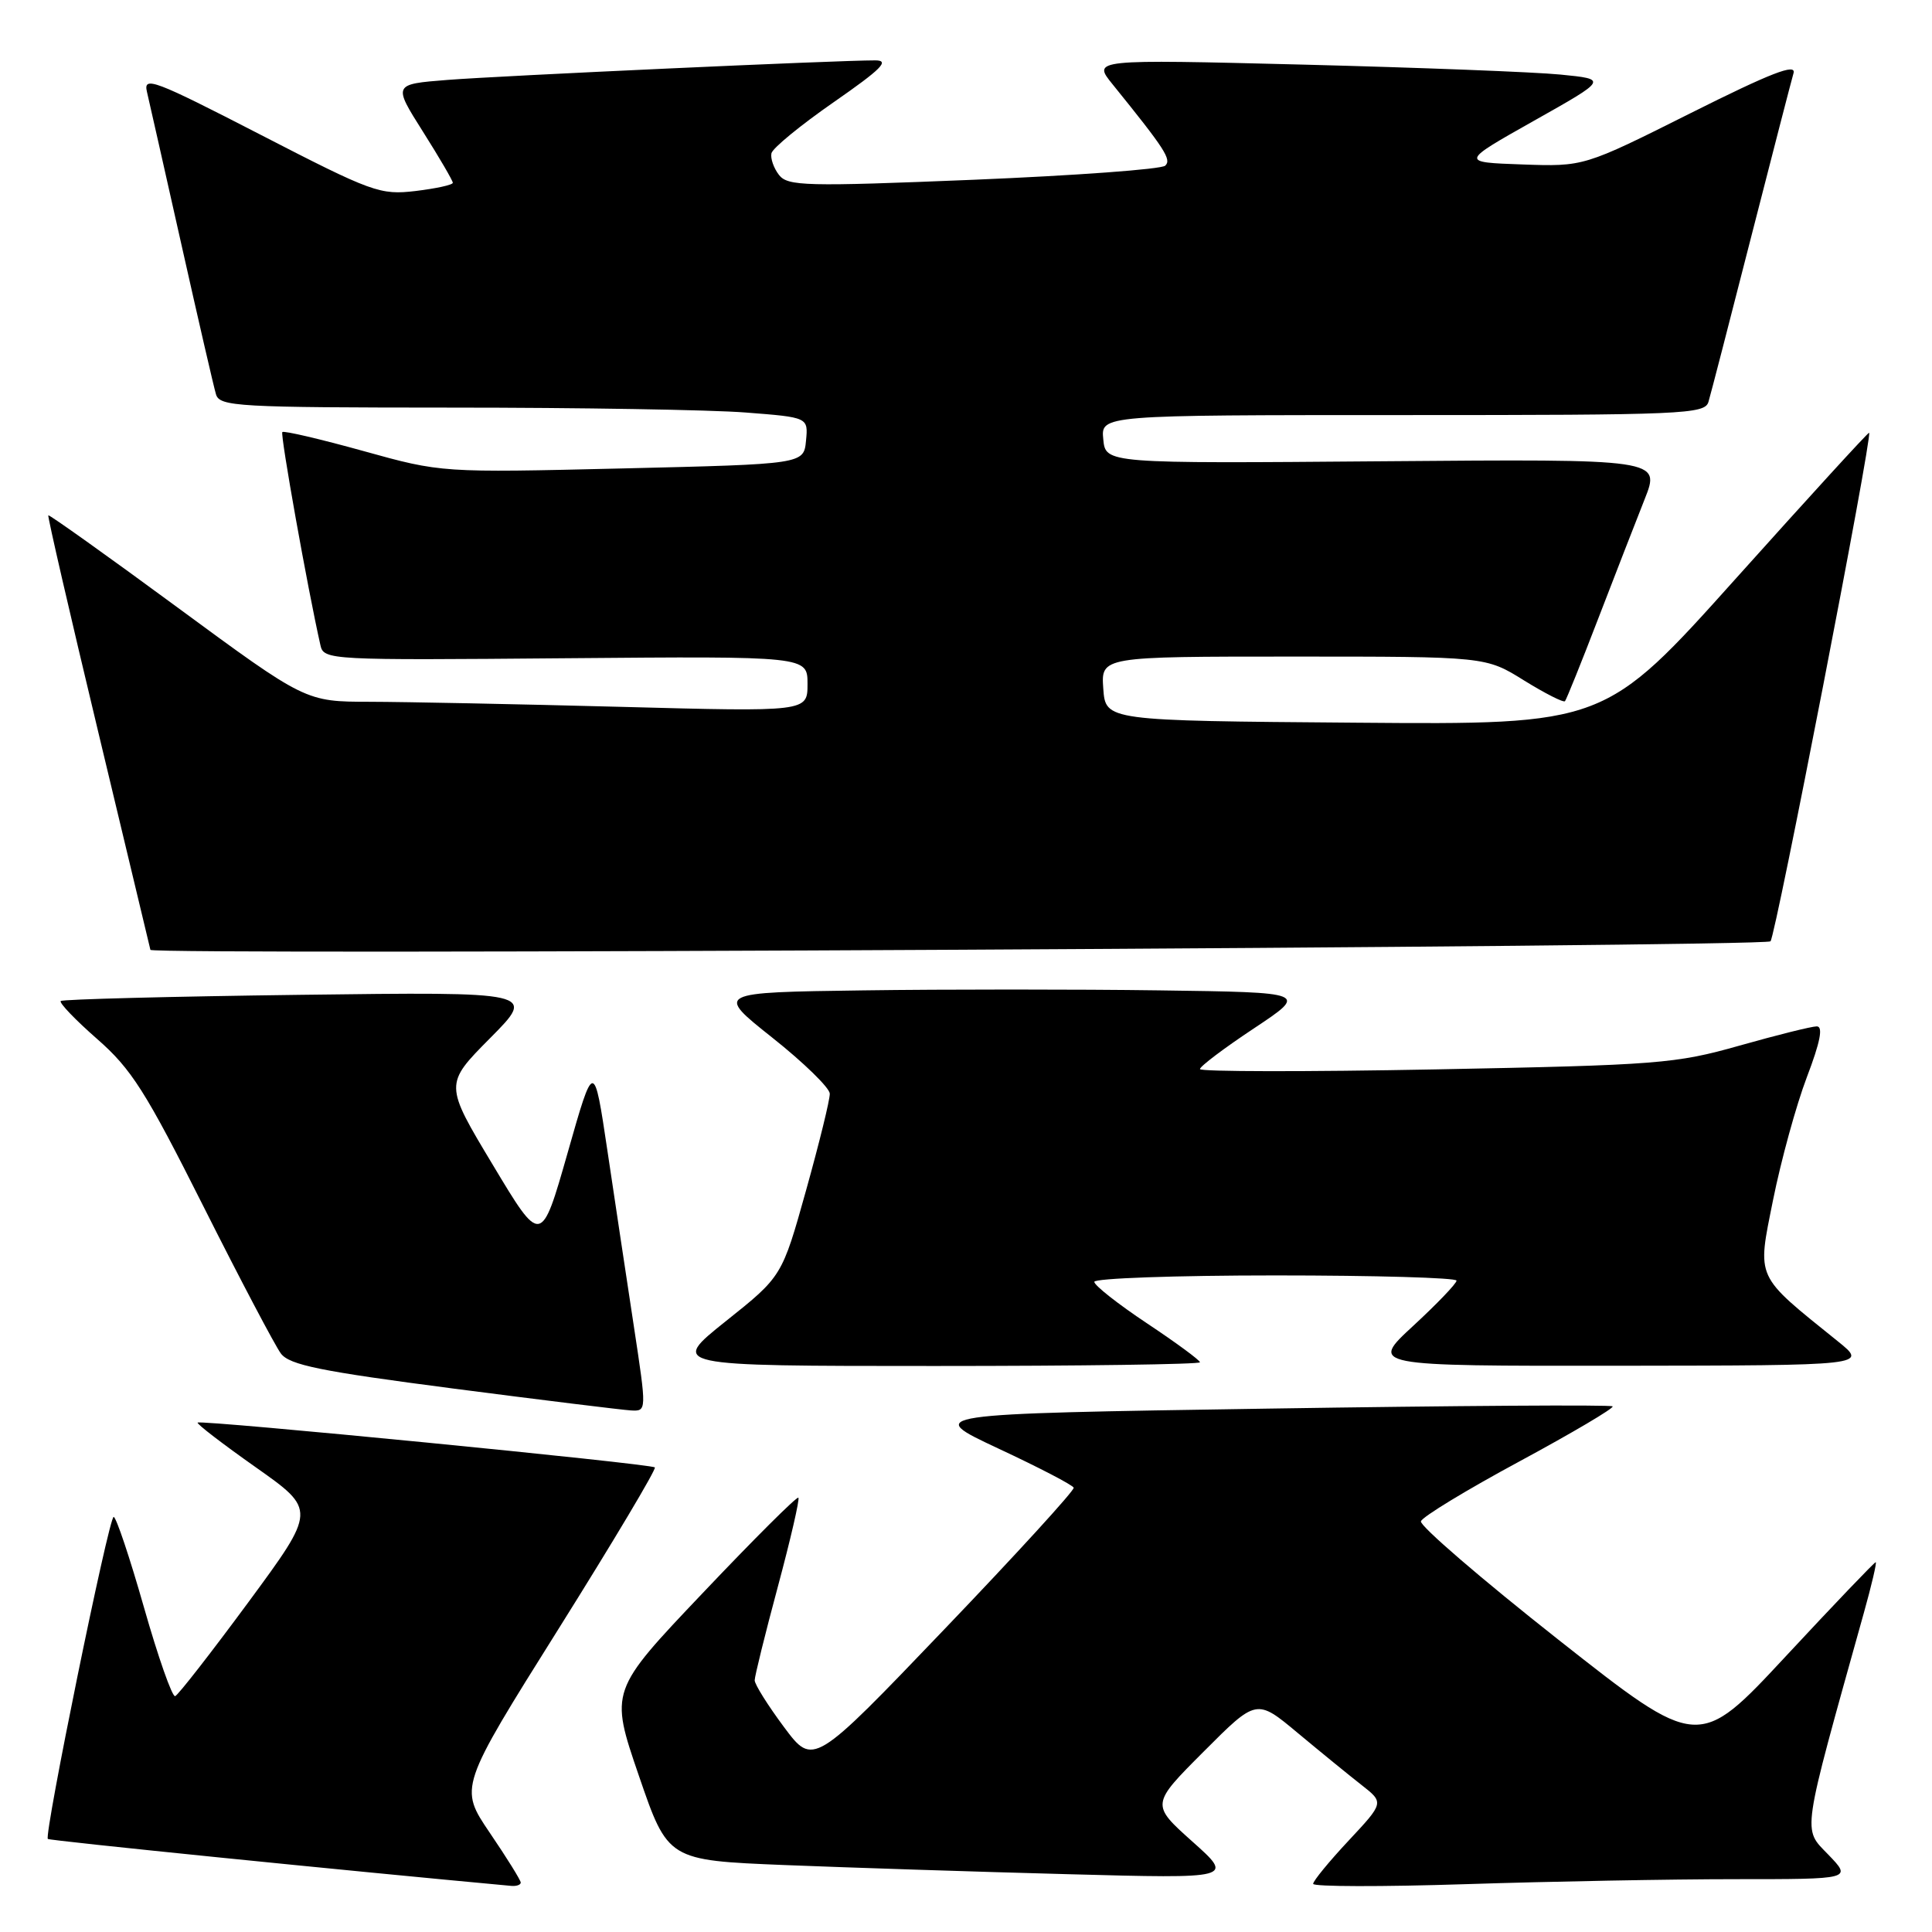 <?xml version="1.0" encoding="UTF-8" standalone="no"?>
<!DOCTYPE svg PUBLIC "-//W3C//DTD SVG 1.1//EN" "http://www.w3.org/Graphics/SVG/1.1/DTD/svg11.dtd" >
<svg xmlns="http://www.w3.org/2000/svg" xmlns:xlink="http://www.w3.org/1999/xlink" version="1.1" viewBox="0 0 256 256">
 <g >
 <path fill="currentColor"
d=" M 69.00 249.45 C 69.00 249.14 67.16 246.18 64.91 242.87 C 60.83 236.85 60.83 236.85 74.00 215.85 C 81.25 204.29 86.99 194.66 86.77 194.44 C 86.28 193.95 26.63 188.11 26.19 188.50 C 26.02 188.66 29.49 191.32 33.90 194.43 C 41.91 200.08 41.91 200.08 32.92 212.29 C 27.97 219.00 23.60 224.61 23.21 224.75 C 22.82 224.89 20.96 219.60 19.08 213.00 C 17.20 206.40 15.39 201.00 15.06 201.00 C 14.42 201.00 5.81 243.15 6.34 243.67 C 6.56 243.90 45.91 247.88 67.75 249.89 C 68.44 249.95 69.00 249.75 69.00 249.45 Z  M 229.95 249.00 C 245.39 249.00 245.39 249.00 242.26 245.75 C 238.83 242.19 238.62 243.62 246.96 213.75 C 248.00 210.04 248.71 207.00 248.54 207.00 C 248.37 207.00 243.01 212.60 236.64 219.45 C 225.06 231.90 225.06 231.90 206.51 217.28 C 196.30 209.23 188.10 202.17 188.28 201.58 C 188.47 200.98 194.35 197.41 201.36 193.63 C 208.36 189.85 213.91 186.57 213.68 186.35 C 213.46 186.12 192.85 186.26 167.89 186.65 C 122.50 187.35 122.50 187.35 132.27 191.93 C 137.65 194.44 142.15 196.78 142.27 197.13 C 142.40 197.47 134.68 205.92 125.13 215.89 C 107.76 234.04 107.76 234.04 103.88 228.84 C 101.75 225.98 100.00 223.19 100.00 222.65 C 100.00 222.11 101.38 216.52 103.07 210.24 C 104.76 203.95 105.98 198.65 105.79 198.45 C 105.59 198.26 99.89 203.94 93.12 211.08 C 80.80 224.05 80.80 224.05 84.65 235.28 C 88.50 246.50 88.50 246.50 104.00 247.13 C 112.53 247.47 129.40 248.02 141.50 248.34 C 163.50 248.93 163.50 248.93 158.00 244.02 C 152.50 239.10 152.50 239.10 159.50 232.09 C 166.50 225.07 166.50 225.07 171.96 229.63 C 174.96 232.13 178.76 235.23 180.41 236.52 C 183.40 238.86 183.40 238.86 178.70 243.89 C 176.12 246.65 174.00 249.23 174.00 249.62 C 174.00 250.00 183.11 250.02 194.25 249.66 C 205.39 249.30 221.45 249.00 229.95 249.00 Z  M 83.99 175.75 C 83.05 169.56 81.47 159.10 80.49 152.50 C 78.70 140.50 78.70 140.50 75.21 152.77 C 71.71 165.04 71.71 165.04 65.30 154.35 C 58.88 143.67 58.88 143.67 64.95 137.55 C 71.03 131.42 71.03 131.42 39.76 131.82 C 22.57 132.04 8.30 132.41 8.05 132.64 C 7.81 132.87 9.97 135.13 12.86 137.66 C 17.42 141.65 19.30 144.61 26.97 159.88 C 31.84 169.57 36.46 178.33 37.22 179.35 C 38.37 180.87 42.45 181.70 60.06 183.99 C 71.85 185.52 82.44 186.82 83.60 186.89 C 85.70 187.00 85.70 187.00 83.99 175.75 Z  M 159.00 180.51 C 159.00 180.24 155.85 177.92 152.00 175.36 C 148.15 172.80 145.00 170.32 145.00 169.85 C 145.00 169.38 155.80 169.00 169.00 169.00 C 182.20 169.00 193.00 169.31 193.00 169.69 C 193.00 170.07 190.41 172.77 187.25 175.69 C 181.50 181.00 181.50 181.00 214.50 180.97 C 247.50 180.93 247.50 180.93 243.51 177.72 C 232.47 168.82 232.82 169.59 234.94 159.00 C 235.99 153.78 238.00 146.46 239.41 142.75 C 241.20 138.06 241.60 136.00 240.73 136.00 C 240.05 136.00 235.44 137.15 230.49 138.55 C 222.01 140.95 219.72 141.13 190.25 141.70 C 173.06 142.03 159.00 142.01 159.00 141.66 C 159.00 141.30 162.22 138.87 166.16 136.26 C 173.32 131.50 173.32 131.50 153.66 131.23 C 142.85 131.08 125.18 131.08 114.40 131.23 C 94.79 131.50 94.79 131.50 102.34 137.50 C 106.50 140.80 109.92 144.14 109.95 144.91 C 109.98 145.69 108.56 151.45 106.81 157.72 C 103.62 169.13 103.62 169.13 96.18 175.06 C 88.74 181.00 88.74 181.00 123.87 181.00 C 143.19 181.00 159.00 180.78 159.00 180.51 Z  M 234.60 124.73 C 235.27 124.06 248.13 57.79 247.67 57.34 C 247.57 57.24 239.65 65.91 230.07 76.59 C 212.64 96.03 212.64 96.03 179.57 95.76 C 146.50 95.50 146.50 95.50 146.19 91.25 C 145.89 87.00 145.89 87.00 171.38 87.00 C 196.87 87.00 196.87 87.00 201.94 90.16 C 204.74 91.89 207.18 93.13 207.37 92.91 C 207.56 92.68 209.54 87.78 211.76 82.00 C 213.98 76.22 216.76 69.10 217.92 66.16 C 220.04 60.82 220.04 60.82 183.27 61.12 C 146.50 61.42 146.50 61.42 146.19 58.21 C 145.87 55.00 145.87 55.00 185.87 55.00 C 223.10 55.00 225.90 54.88 226.38 53.25 C 226.67 52.29 229.20 42.50 232.01 31.50 C 234.83 20.50 237.36 10.69 237.65 9.70 C 238.04 8.35 234.68 9.65 224.02 14.99 C 209.87 22.08 209.87 22.08 201.68 21.79 C 193.50 21.50 193.50 21.50 203.26 16.00 C 213.03 10.50 213.03 10.50 206.76 9.88 C 203.32 9.54 187.95 8.95 172.62 8.56 C 144.74 7.86 144.74 7.86 147.43 11.18 C 154.40 19.80 155.26 21.14 154.40 21.95 C 153.91 22.43 142.47 23.26 129.00 23.82 C 106.74 24.73 104.38 24.67 103.22 23.18 C 102.52 22.28 102.07 20.98 102.22 20.31 C 102.37 19.63 106.09 16.58 110.47 13.54 C 116.83 9.12 117.94 8.00 115.97 8.00 C 110.98 7.99 66.28 10.04 59.29 10.59 C 52.07 11.16 52.07 11.16 56.04 17.44 C 58.22 20.89 60.00 23.94 60.00 24.22 C 60.00 24.50 57.78 24.98 55.06 25.31 C 50.37 25.86 49.36 25.50 34.52 17.85 C 20.43 10.59 18.97 10.04 19.47 12.16 C 19.77 13.45 21.84 22.60 24.06 32.50 C 26.28 42.40 28.33 51.29 28.62 52.25 C 29.10 53.87 31.46 54.00 59.82 54.01 C 76.69 54.01 94.24 54.30 98.80 54.66 C 107.10 55.30 107.10 55.30 106.80 58.40 C 106.50 61.50 106.50 61.50 82.50 62.07 C 58.50 62.64 58.50 62.64 48.14 59.76 C 42.45 58.18 37.62 57.05 37.41 57.25 C 37.11 57.56 40.76 77.99 42.46 85.50 C 42.90 87.46 43.61 87.49 74.96 87.22 C 107.00 86.95 107.00 86.95 107.00 90.63 C 107.00 94.32 107.00 94.32 82.25 93.66 C 68.64 93.30 53.67 93.00 49.00 92.99 C 40.50 92.98 40.50 92.98 23.56 80.52 C 14.24 73.66 6.51 68.16 6.40 68.28 C 6.28 68.40 9.26 81.32 13.02 97.00 C 16.78 112.68 19.89 125.66 19.93 125.86 C 20.08 126.59 233.86 125.47 234.60 124.73 Z "/>
</g>
</svg>